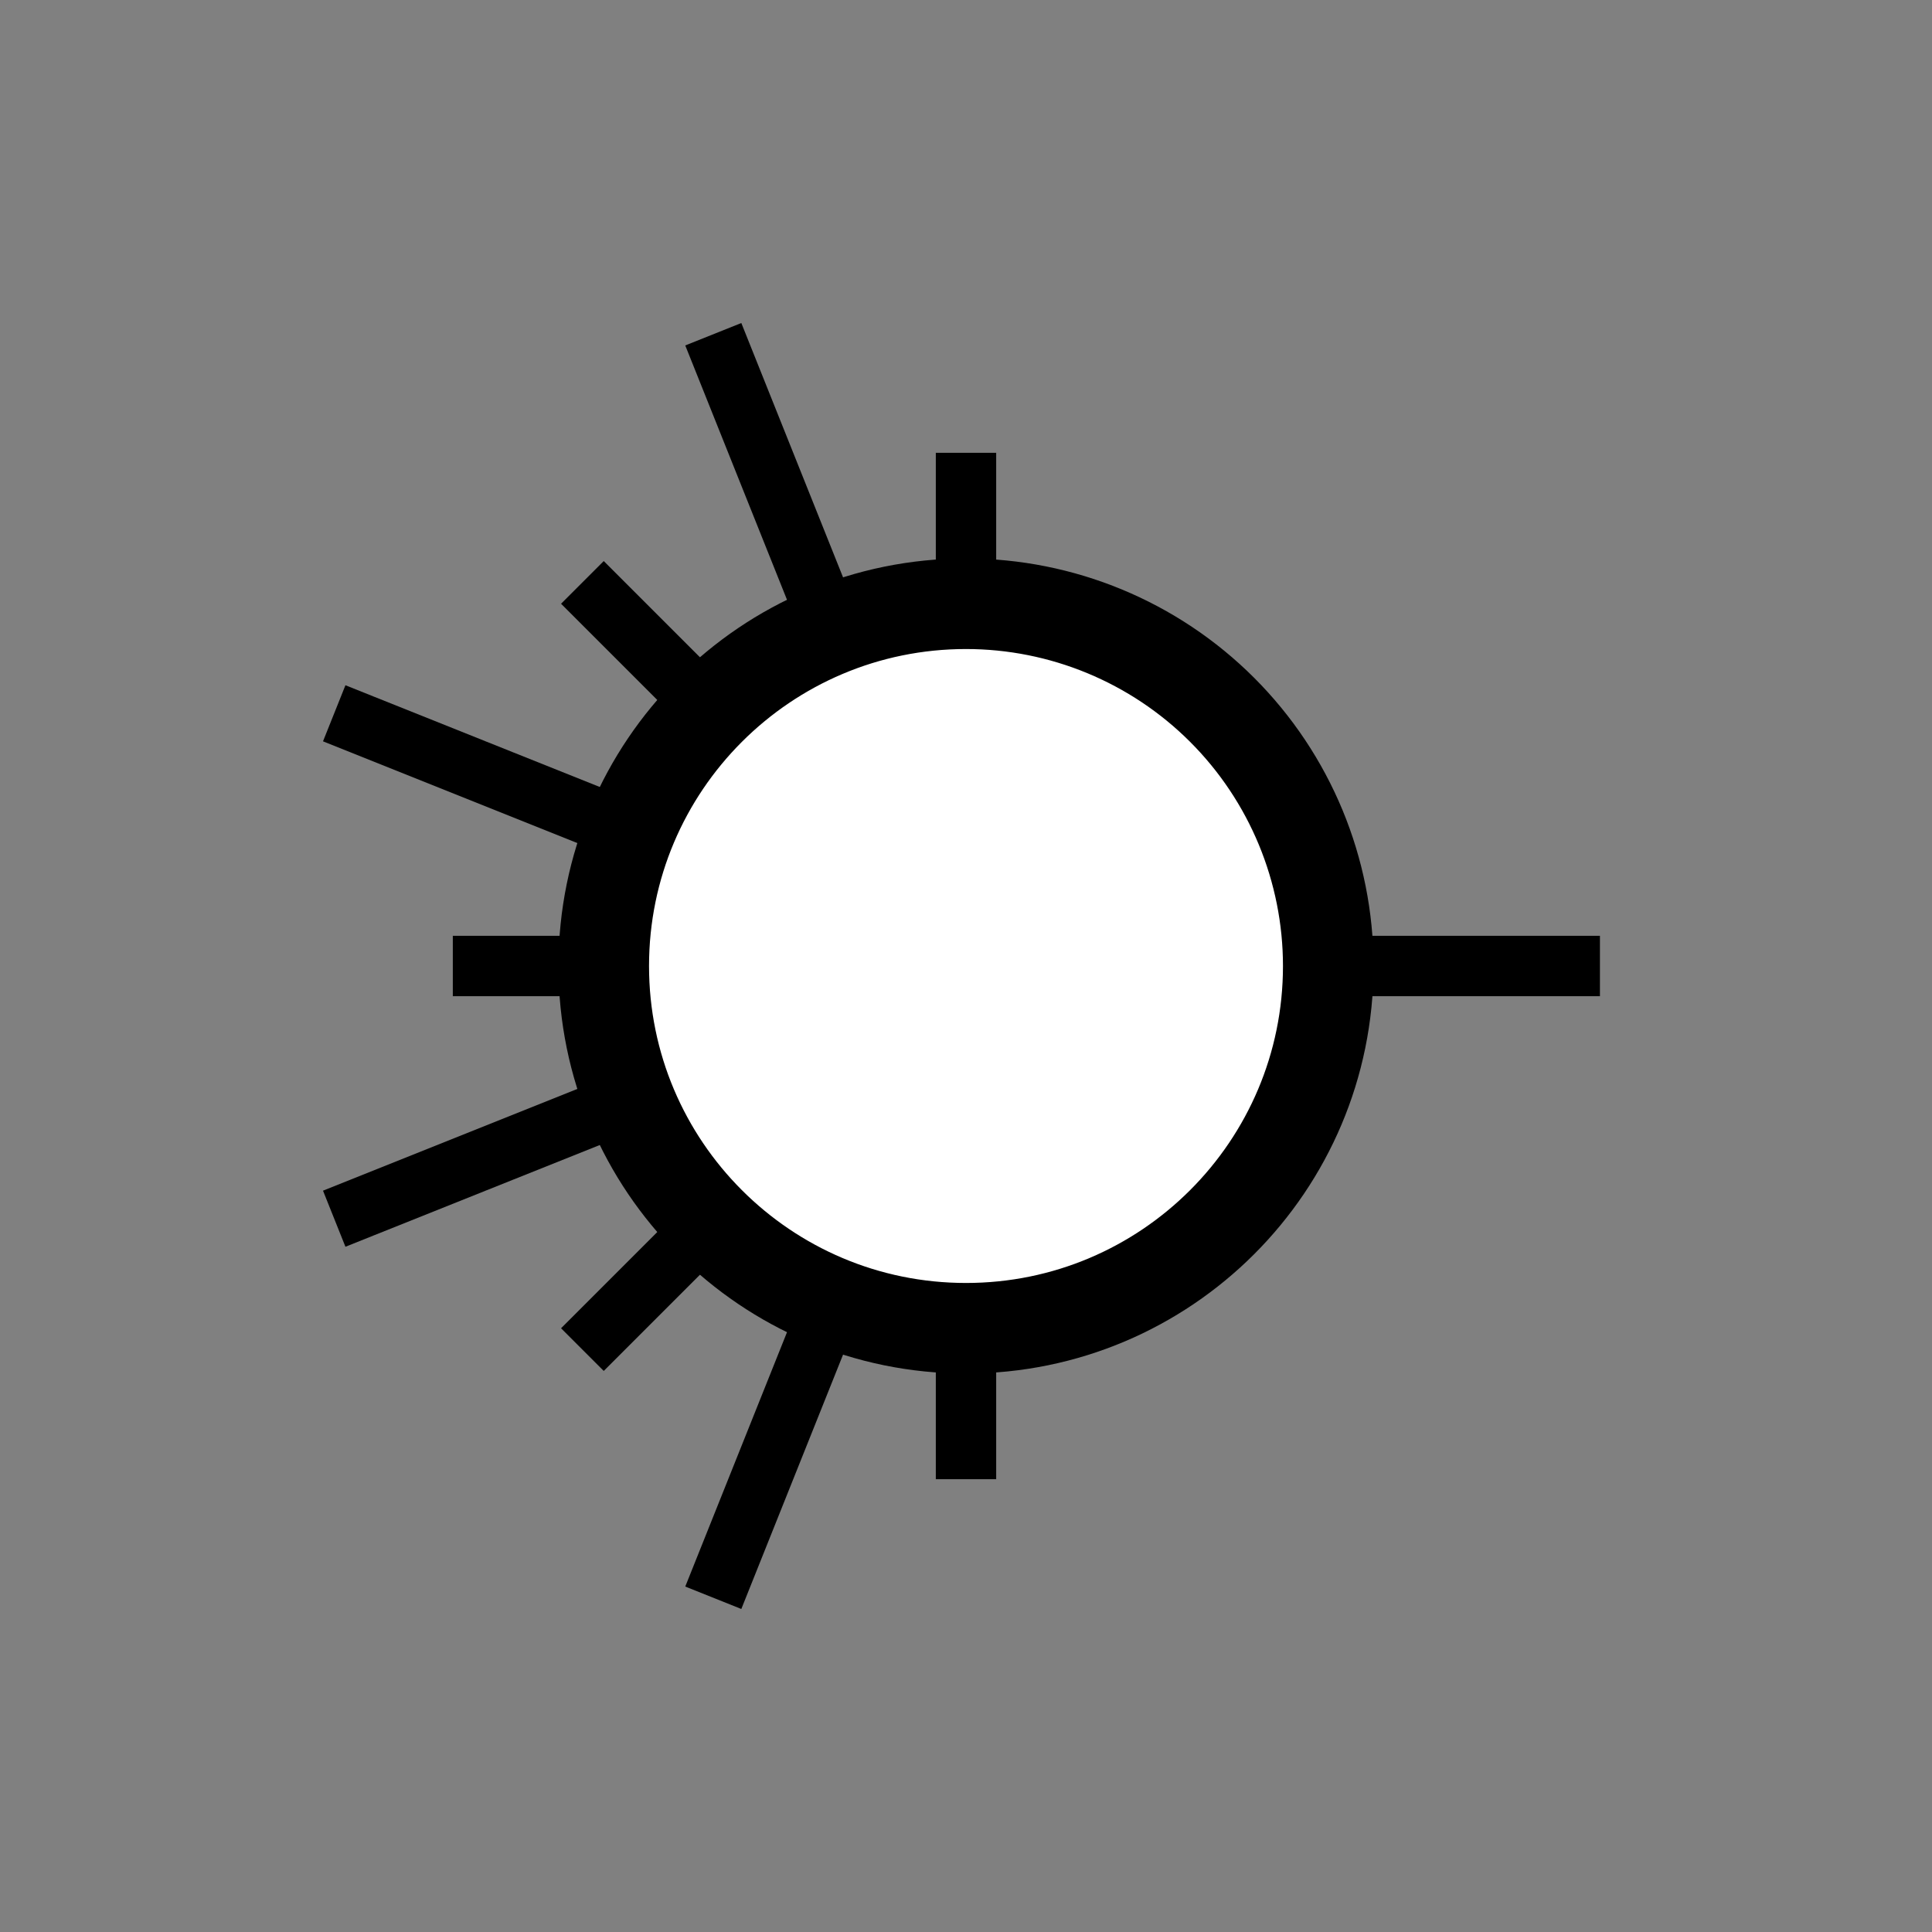 <?xml version="1.0" standalone="yes"?>

<svg version="1.1" viewBox="0.0 0.0 512.0 512.0" fill="none" stroke="none" stroke-linecap="square" stroke-miterlimit="10" xmlns="http://www.w3.org/2000/svg" xmlns:xlink="http://www.w3.org/1999/xlink"><rect x="0.0" y="0.0" width="512.0" height="512.0" fill="#808080" stroke="none"/><clipPath id="p.0"><path d="m0 0l512.0 0l0 512.0l-512.0 0l0 -512.0z" clip-rule="nonzero"></path></clipPath><g clip-path="url(#p.0)"><path fill="#000000" fill-opacity="0.0" d="m0 0l512.0 0l0 512.0l-512.0 0z" fill-rule="evenodd"></path><path fill="#000000" fill-opacity="0.0" d="m256.0 256.0l160.0 0" fill-rule="evenodd"></path><path stroke="#000000" stroke-width="16.0" stroke-linejoin="round" stroke-linecap="butt" d="m256.0 256.0l160.0 0" fill-rule="evenodd"></path><path fill="#000000" fill-opacity="0.0" d="m256.0 384.0l0 -160.0" fill-rule="evenodd"></path><path stroke="#000000" stroke-width="16.0" stroke-linejoin="round" stroke-linecap="butt" d="m256.0 384.0l0 -160.0" fill-rule="evenodd"></path><path fill="#000000" fill-opacity="0.0" d="m160.0 352.0l96.0 -96.0" fill-rule="evenodd"></path><path stroke="#000000" stroke-width="16.0" stroke-linejoin="round" stroke-linecap="butt" d="m160.0 352.0l96.0 -96.0" fill-rule="evenodd"></path><path fill="#000000" fill-opacity="0.0" d="m128.0 256.0l128.0 0" fill-rule="evenodd"></path><path stroke="#000000" stroke-width="16.0" stroke-linejoin="round" stroke-linecap="butt" d="m128.0 256.0l128.0 0" fill-rule="evenodd"></path><path fill="#000000" fill-opacity="0.0" d="m192.0 416.0l64.0 -160.0" fill-rule="evenodd"></path><path stroke="#000000" stroke-width="16.0" stroke-linejoin="round" stroke-linecap="butt" d="m192.0 416.0l64.0 -160.0" fill-rule="evenodd"></path><path fill="#000000" fill-opacity="0.0" d="m160.0 160.0l96.0 96.0" fill-rule="evenodd"></path><path stroke="#000000" stroke-width="16.0" stroke-linejoin="round" stroke-linecap="butt" d="m160.0 160.0l96.0 96.0" fill-rule="evenodd"></path><path fill="#000000" fill-opacity="0.0" d="m256.0 128.0l0 128.0" fill-rule="evenodd"></path><path stroke="#000000" stroke-width="16.0" stroke-linejoin="round" stroke-linecap="butt" d="m256.0 128.0l0 128.0" fill-rule="evenodd"></path><path fill="#000000" fill-opacity="0.0" d="m256.0 256.0l-64.0 -160.0" fill-rule="evenodd"></path><path stroke="#000000" stroke-width="16.0" stroke-linejoin="round" stroke-linecap="butt" d="m256.0 256.0l-64.0 -160.0" fill-rule="evenodd"></path><path fill="#000000" fill-opacity="0.0" d="m256.0 256.0l-160.0 64.0" fill-rule="evenodd"></path><path stroke="#000000" stroke-width="16.0" stroke-linejoin="round" stroke-linecap="butt" d="m256.0 256.0l-160.0 64.0" fill-rule="evenodd"></path><path fill="#000000" fill-opacity="0.0" d="m256.0 256.0l-160.0 -64.0" fill-rule="evenodd"></path><path stroke="#000000" stroke-width="16.0" stroke-linejoin="round" stroke-linecap="butt" d="m256.0 256.0l-160.0 -64.0" fill-rule="evenodd"></path><path fill="#ffffff" d="m160.0 256.0l0 0c0 -53.019 42.981 -96.0 96.0 -96.0l0 0c25.461 0 49.879 10.114 67.882 28.118c18.003 18.003 28.118 42.421 28.118 67.882l0 0c0 53.019 -42.981 96.0 -96.0 96.0l0 0c-53.019 0 -96.0 -42.981 -96.0 -96.0z" fill-rule="evenodd"></path><path stroke="#000000" stroke-width="24.0" stroke-linejoin="round" stroke-linecap="butt" d="m160.0 256.0l0 0c0 -53.019 42.981 -96.0 96.0 -96.0l0 0c25.461 0 49.879 10.114 67.882 28.118c18.003 18.003 28.118 42.421 28.118 67.882l0 0c0 53.019 -42.981 96.0 -96.0 96.0l0 0c-53.019 0 -96.0 -42.981 -96.0 -96.0z" fill-rule="evenodd"></path></g></svg>


